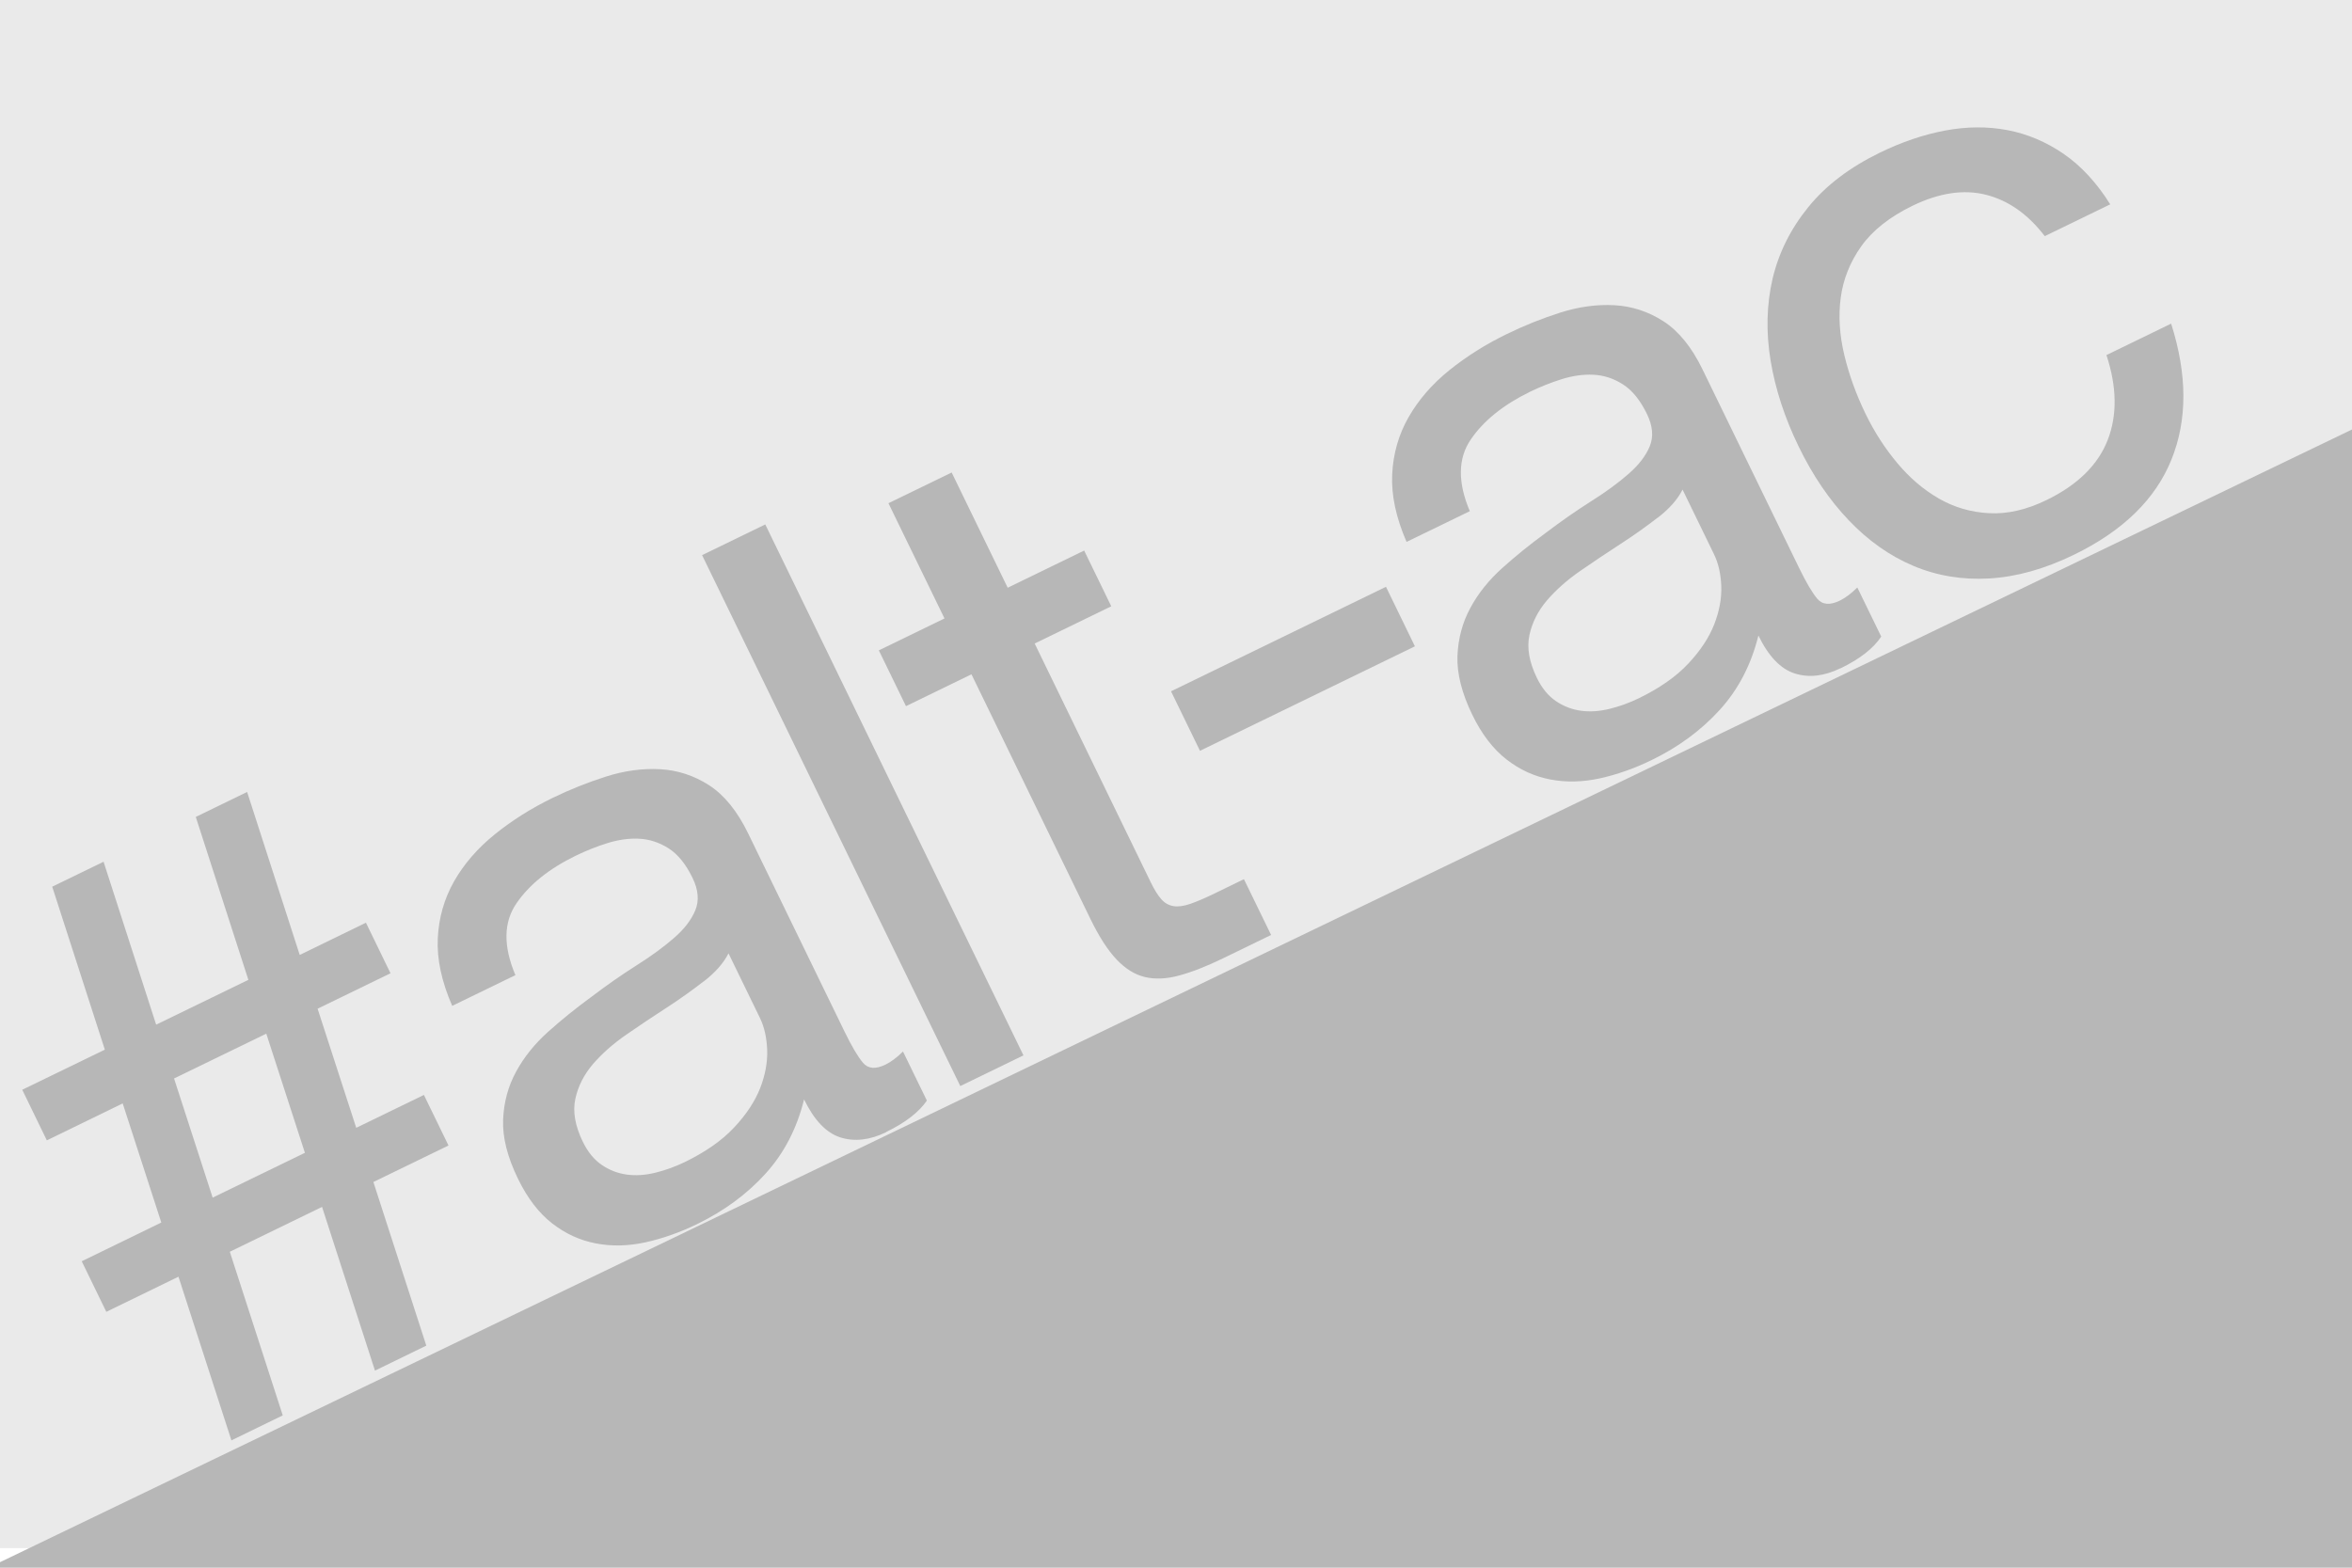 <?xml version="1.0" encoding="utf-8"?>
<!-- Generator: Adobe Illustrator 16.0.4, SVG Export Plug-In . SVG Version: 6.00 Build 0)  -->
<!DOCTYPE svg PUBLIC "-//W3C//DTD SVG 1.1//EN" "http://www.w3.org/Graphics/SVG/1.1/DTD/svg11.dtd">
<svg version="1.1" xmlns="http://www.w3.org/2000/svg" xmlns:xlink="http://www.w3.org/1999/xlink" x="0px" y="0px" width="120px"
	 height="80px" viewBox="0 0 120 80" enable-background="new 0 0 120 80" xml:space="preserve">
<g id="Layer_1">
	<g id="Layer_3">
		<rect fill="#EAEAEA" width="120" height="79"/>
	</g>
	
		<rect x="1.569" y="48.892" transform="matrix(0.901 -0.434 0.434 0.901 -27.81 38.843)" fill="#B7B7B7" width="139.218" height="62.892"/>
</g>
<g id="Layer_2">
	<g id="altac-alt-ac">
		<g>
			<g id="altac-alt-ac-alt_8_">
				<path id="altac-alt-ac-alt-hyphen_8_" fill="#B7B7B7" d="M70.713,29.945l1.476,3.037l-10.966,5.332l-1.477-3.036l10.97-5.335
					L70.713,29.945z"/>
				<g id="altac-alt-ac-alt-alt_8_">
					<path id="path3540_8_" fill="#B7B7B7" d="M45.211,57.777c-0.833,0.404-1.611,0.494-2.333,0.266
						c-0.721-0.229-1.337-0.875-1.854-1.938c-0.37,1.494-1.029,2.76-1.979,3.801c-0.947,1.041-2.105,1.891-3.472,2.557
						c-0.884,0.43-1.766,0.74-2.642,0.934c-0.877,0.191-1.719,0.211-2.529,0.055c-0.81-0.154-1.554-0.496-2.233-1.023
						c-0.68-0.531-1.26-1.287-1.74-2.273c-0.542-1.115-0.794-2.113-0.76-3.008c0.034-0.895,0.255-1.711,0.66-2.455
						c0.403-0.744,0.949-1.424,1.635-2.039c0.686-0.613,1.411-1.201,2.172-1.756c0.798-0.607,1.575-1.15,2.327-1.627
						c0.755-0.475,1.395-0.943,1.923-1.404c0.529-0.457,0.89-0.932,1.092-1.42c0.199-0.488,0.153-1.037-0.143-1.645
						c-0.344-0.709-0.753-1.213-1.229-1.514c-0.475-0.301-0.977-0.463-1.505-0.488c-0.529-0.025-1.068,0.055-1.626,0.23
						c-0.556,0.176-1.085,0.387-1.591,0.633c-1.366,0.664-2.378,1.475-3.037,2.439c-0.658,0.963-0.676,2.182-0.05,3.66l-3.225,1.568
						c-0.541-1.24-0.787-2.387-0.736-3.443c0.05-1.055,0.329-2.029,0.834-2.918c0.508-0.887,1.198-1.684,2.075-2.393
						c0.876-0.707,1.856-1.326,2.946-1.857c0.885-0.428,1.794-0.794,2.73-1.091c0.934-0.297,1.851-0.423,2.75-0.375
						s1.736,0.322,2.511,0.821c0.775,0.502,1.436,1.319,1.99,2.458l4.908,10.092c0.371,0.762,0.684,1.295,0.945,1.605
						c0.261,0.314,0.646,0.346,1.151,0.1c0.277-0.135,0.579-0.357,0.895-0.67l1.218,2.504c-0.402,0.59-1.095,1.127-2.082,1.607
						l0.003,0.006l0.003,0.006l-0.002-0.004H45.211z M35.893,50.086c-0.591,0.461-1.224,0.91-1.902,1.35
						c-0.677,0.436-1.356,0.893-2.034,1.361c-0.682,0.471-1.248,0.975-1.708,1.508c-0.459,0.539-0.756,1.131-0.896,1.773
						c-0.139,0.65-0.011,1.375,0.383,2.188c0.258,0.529,0.585,0.924,0.977,1.188c0.393,0.264,0.816,0.424,1.268,0.486
						c0.454,0.062,0.938,0.031,1.455-0.096c0.518-0.127,1.016-0.309,1.498-0.541c1.063-0.518,1.902-1.104,2.52-1.766
						c0.619-0.658,1.059-1.326,1.326-2c0.264-0.678,0.384-1.332,0.362-1.959c-0.025-0.631-0.146-1.172-0.369-1.629l-1.604-3.299
						c-0.256,0.504-0.68,0.982-1.271,1.439l-0.003-0.006V50.086z"/>
					<path id="path3542_8_" fill="#B7B7B7" d="M39.044,26.762l13.173,27.094l-3.223,1.566L35.821,28.329l3.227-1.569L39.044,26.762
						L39.044,26.762L39.044,26.762z"/>
					<path id="path3544_8_" fill="#B7B7B7" d="M55.312,28.091l1.385,2.848l-3.908,1.9L58.71,45.02
						c0.185,0.379,0.364,0.668,0.538,0.865c0.173,0.197,0.379,0.312,0.619,0.354c0.238,0.041,0.523,0.002,0.859-0.113
						c0.333-0.115,0.755-0.295,1.261-0.541l1.479-0.721l1.386,2.848l-2.468,1.199c-0.833,0.406-1.579,0.695-2.227,0.871
						c-0.648,0.176-1.232,0.199-1.746,0.076s-0.998-0.424-1.443-0.896c-0.448-0.469-0.894-1.162-1.336-2.072L49.564,34.41
						l-3.341,1.625l-1.384-2.847l3.349-1.628l-2.859-5.881l3.225-1.567l2.859,5.88l3.918-1.905l-0.011,0.005L55.312,28.091z"/>
				</g>
				<path id="altac-alt-ac-alt-hash_8_" fill="#B7B7B7" d="M5.424,66.943l-1.254-2.58l4.06-1.977l-1.97-6.078l-3.871,1.885
					l-1.254-2.582l4.214-2.047l-2.685-8.316l2.62-1.273l2.683,8.314l4.705-2.287l-2.683-8.314l2.619-1.274l2.684,8.317l3.378-1.645
					l1.254,2.58l-3.72,1.809l1.971,6.078l3.453-1.678l1.254,2.58l-3.832,1.863l2.7,8.35l-2.619,1.275l-2.7-8.354l-4.706,2.289
					l2.701,8.35l-2.619,1.275l-2.701-8.352L5.424,66.943z M10.85,61.115l4.706-2.287l-1.97-6.08L8.88,55.035l1.969,6.078
					L10.85,61.115z"/>
			</g>
			<g id="altac-alt-ac-ac_8_">
				<path id="path3550_8_" fill="#B7B7B7" d="M101.335,9.941c-1.143-0.29-2.396-0.102-3.763,0.562
					c-1.163,0.566-2.032,1.254-2.609,2.063c-0.575,0.811-0.923,1.689-1.048,2.622c-0.125,0.936-0.062,1.915,0.184,2.938
					c0.247,1.023,0.611,2.024,1.092,3.011c0.443,0.911,0.982,1.745,1.614,2.499c0.633,0.756,1.341,1.36,2.121,1.807
					c0.781,0.449,1.637,0.699,2.566,0.746c0.933,0.048,1.901-0.175,2.915-0.667c1.594-0.775,2.635-1.798,3.129-3.07
					c0.492-1.268,0.469-2.714-0.064-4.333l3.3-1.604c0.828,2.601,0.834,4.914,0.017,6.936c-0.814,2.023-2.475,3.643-4.979,4.86
					c-1.494,0.727-2.932,1.127-4.315,1.208c-1.384,0.079-2.679-0.137-3.881-0.646c-1.205-0.51-2.3-1.284-3.287-2.32
					c-0.99-1.036-1.839-2.287-2.554-3.757c-0.716-1.472-1.193-2.93-1.436-4.393c-0.24-1.46-0.206-2.853,0.101-4.181
					c0.312-1.321,0.918-2.54,1.817-3.647c0.897-1.111,2.121-2.038,3.665-2.789c1.113-0.542,2.221-0.917,3.323-1.125
					c1.102-0.207,2.164-0.214,3.178-0.021c1.017,0.194,1.974,0.599,2.867,1.211c0.894,0.618,1.686,1.472,2.376,2.576l-3.339,1.623
					c-0.858-1.12-1.861-1.826-3.005-2.112l-0.002,0.008l-0.003-0.005L101.335,9.941z"/>
				<path id="path3548_8_" fill="#B7B7B7" d="M93.903,34.101c-0.833,0.405-1.612,0.496-2.333,0.266
					c-0.722-0.229-1.339-0.874-1.855-1.936c-0.369,1.493-1.029,2.759-1.976,3.798c-0.948,1.042-2.107,1.894-3.473,2.558
					c-0.887,0.431-1.769,0.741-2.643,0.934c-0.876,0.19-1.722,0.211-2.531,0.055c-0.809-0.155-1.554-0.495-2.232-1.023
					c-0.681-0.53-1.262-1.287-1.741-2.273c-0.541-1.114-0.791-2.114-0.759-3.008c0.036-0.894,0.256-1.711,0.662-2.456
					c0.4-0.744,0.947-1.423,1.634-2.038c0.686-0.614,1.41-1.202,2.172-1.757c0.801-0.608,1.576-1.149,2.328-1.626
					c0.756-0.474,1.396-0.943,1.923-1.404c0.53-0.458,0.893-0.933,1.094-1.421c0.199-0.489,0.151-1.036-0.146-1.646
					c-0.345-0.708-0.753-1.209-1.229-1.512c-0.473-0.301-0.975-0.464-1.504-0.489c-0.53-0.025-1.067,0.055-1.624,0.229
					c-0.558,0.177-1.086,0.388-1.592,0.633c-1.364,0.664-2.38,1.476-3.037,2.441c-0.659,0.962-0.676,2.18-0.051,3.66l-3.227,1.568
					c-0.539-1.242-0.783-2.388-0.733-3.445c0.05-1.055,0.327-2.028,0.835-2.917c0.507-0.888,1.197-1.685,2.072-2.393
					c0.876-0.707,1.857-1.326,2.947-1.856c0.885-0.43,1.794-0.796,2.73-1.093c0.934-0.296,1.852-0.423,2.749-0.375
					c0.898,0.049,1.735,0.323,2.51,0.821c0.775,0.503,1.439,1.319,1.991,2.457l4.909,10.093c0.369,0.762,0.683,1.296,0.943,1.606
					c0.264,0.312,0.646,0.344,1.152,0.098c0.277-0.135,0.577-0.356,0.894-0.669l1.219,2.504c-0.397,0.601-1.087,1.141-2.071,1.619
					l-0.004-0.006l0.009,0.003H93.903z M84.573,26.417c-0.592,0.459-1.225,0.91-1.902,1.347c-0.679,0.438-1.357,0.895-2.036,1.363
					c-0.679,0.469-1.246,0.975-1.706,1.508c-0.46,0.539-0.759,1.131-0.897,1.774c-0.139,0.649-0.013,1.375,0.382,2.187
					c0.259,0.531,0.586,0.925,0.979,1.188c0.393,0.264,0.817,0.423,1.268,0.486c0.454,0.062,0.938,0.03,1.455-0.095
					c0.519-0.127,1.017-0.309,1.497-0.542c1.062-0.517,1.9-1.103,2.52-1.763c0.62-0.661,1.06-1.329,1.325-2.002
					c0.265-0.678,0.385-1.331,0.363-1.959c-0.025-0.63-0.149-1.17-0.372-1.626l-1.604-3.299c-0.248,0.499-0.675,0.979-1.269,1.438
					l-0.005,0.003l-0.003-0.006L84.573,26.417z"/>
			</g>
		</g>
	</g>
</g>
</svg>
